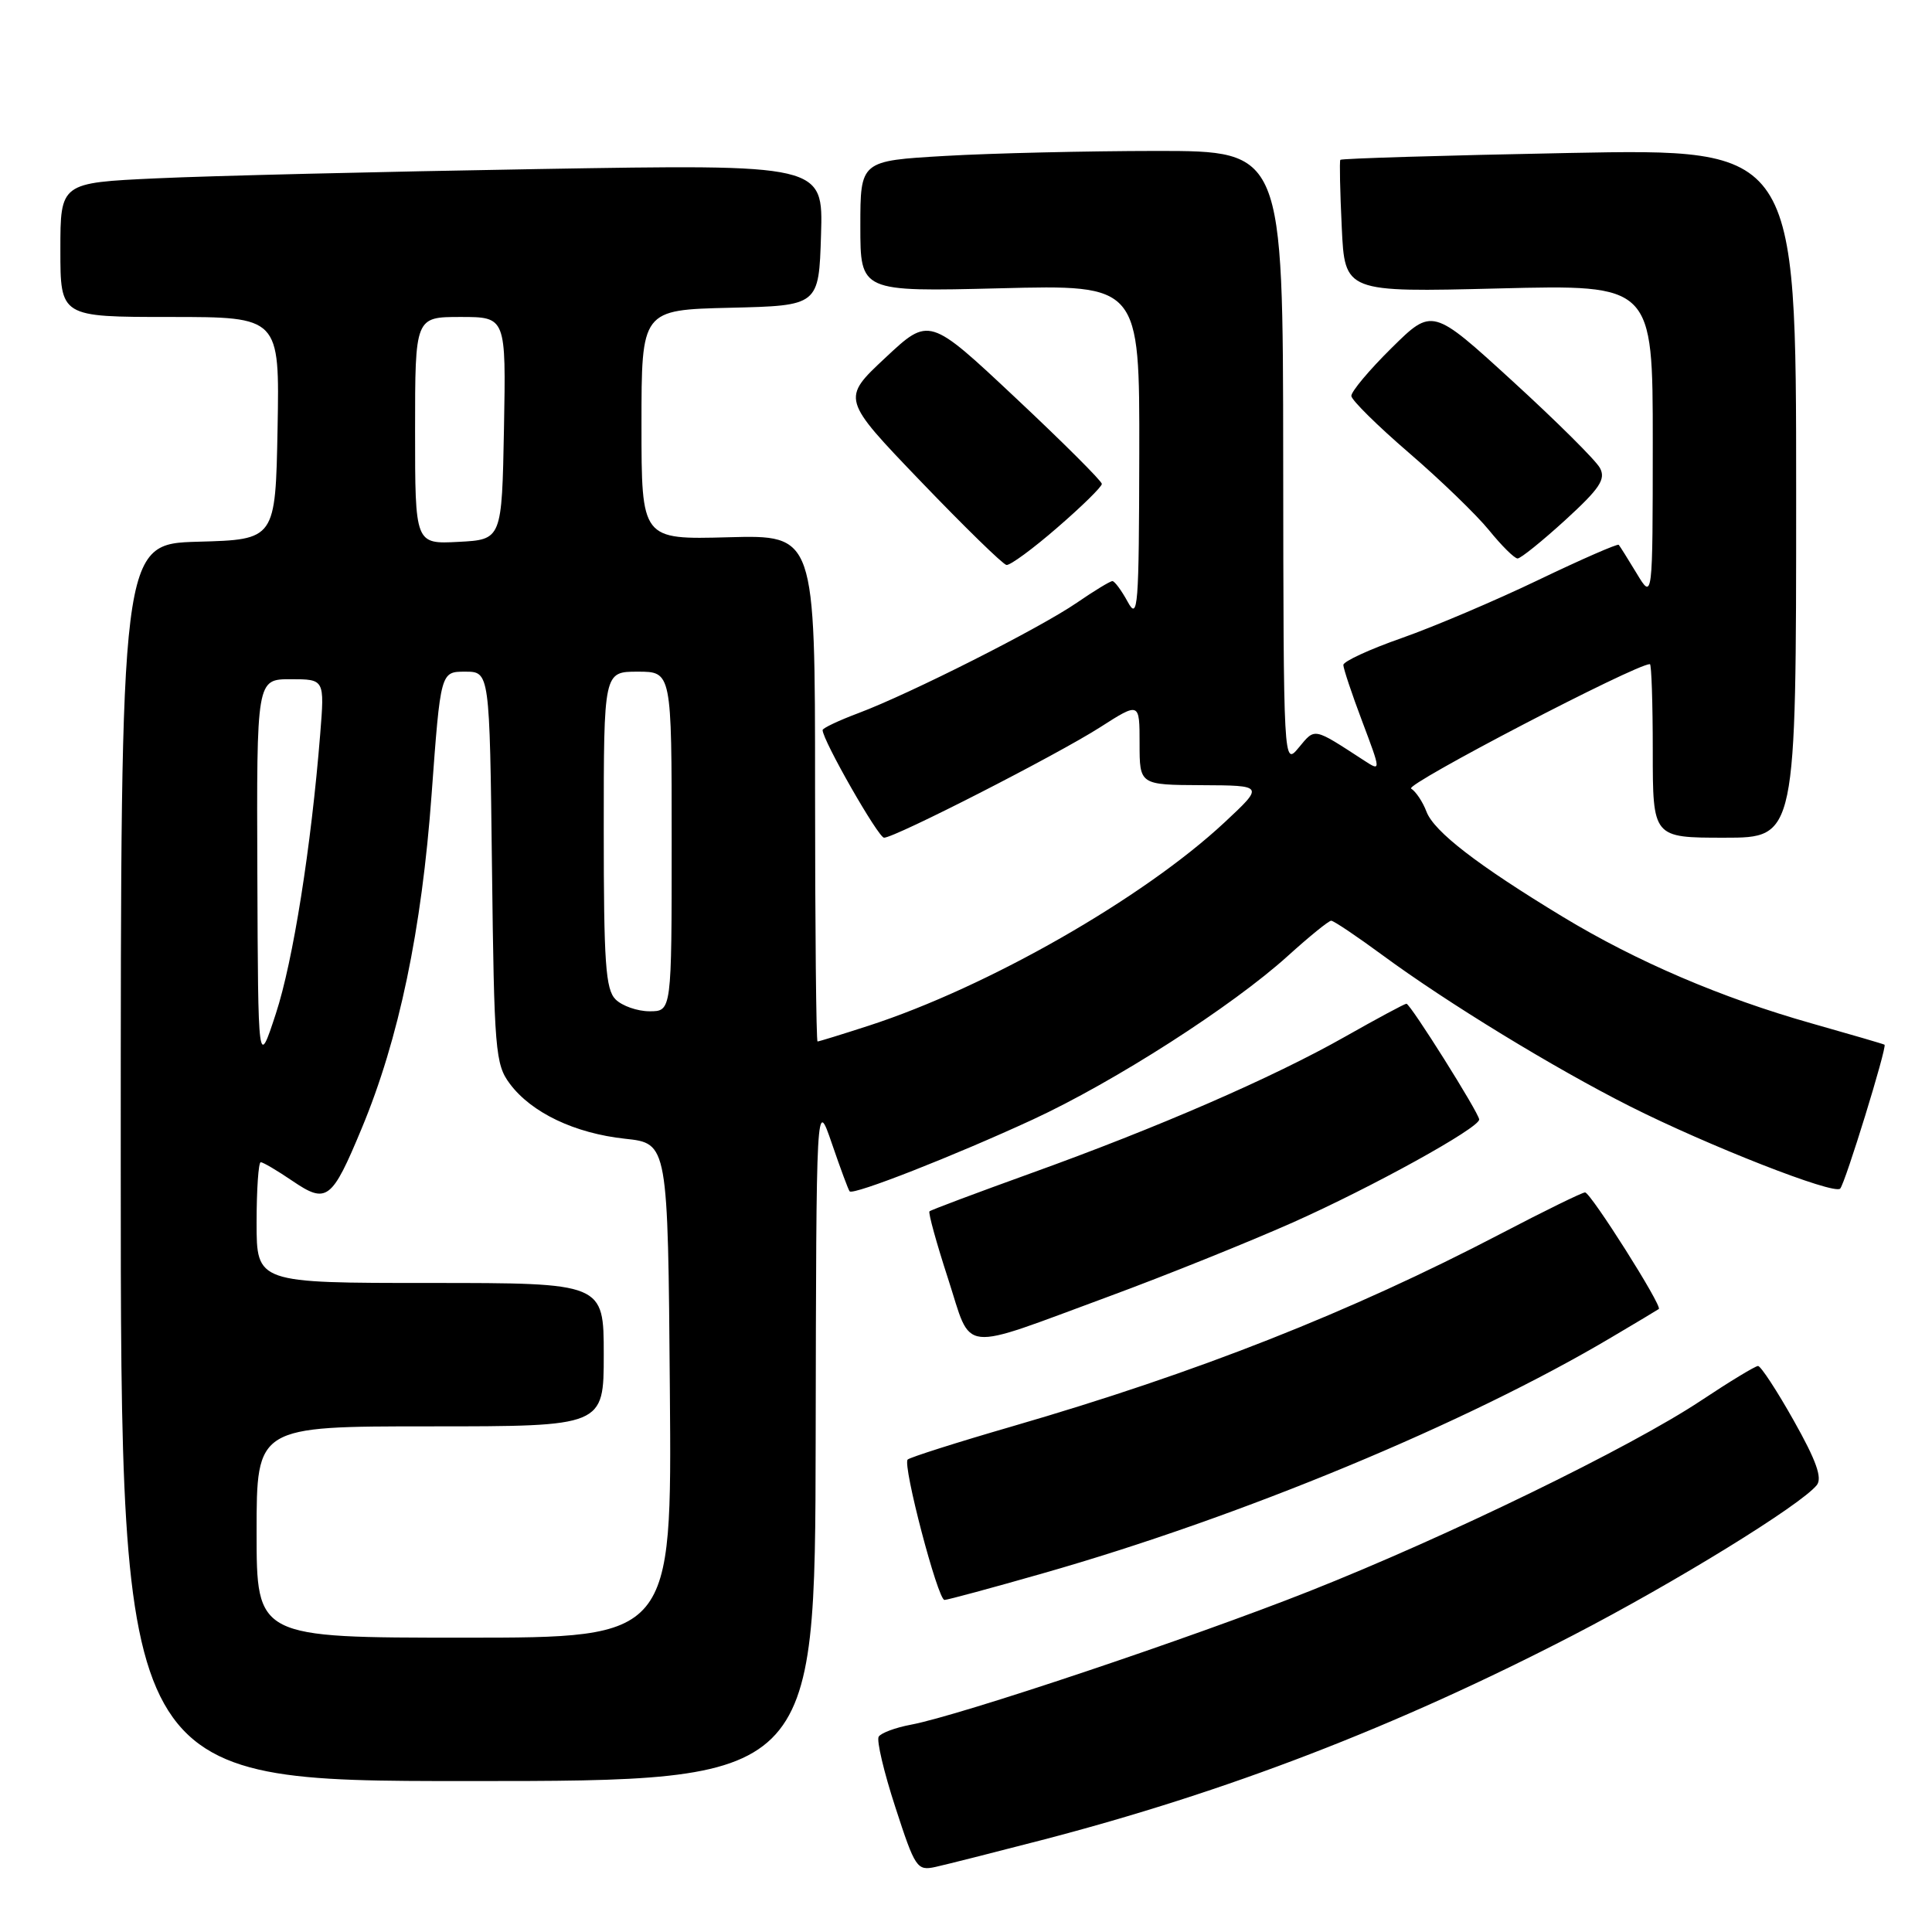 <?xml version="1.0" encoding="UTF-8" standalone="no"?>
<!DOCTYPE svg PUBLIC "-//W3C//DTD SVG 1.1//EN" "http://www.w3.org/Graphics/SVG/1.1/DTD/svg11.dtd" >
<svg xmlns="http://www.w3.org/2000/svg" xmlns:xlink="http://www.w3.org/1999/xlink" version="1.1" viewBox="0 0 256 256">
 <g >
 <path fill="currentColor"
d=" M 138.00 243.83 C 162.58 237.44 184.99 228.81 208.38 216.71 C 222.00 209.66 238.58 199.45 240.73 196.79 C 241.49 195.85 240.67 193.54 237.69 188.25 C 235.45 184.26 233.31 181.00 232.95 181.00 C 232.59 181.00 229.19 183.06 225.40 185.58 C 216.06 191.79 191.76 203.61 173.50 210.84 C 157.87 217.03 127.17 227.32 120.71 228.53 C 118.66 228.91 116.73 229.63 116.43 230.12 C 116.13 230.61 117.12 234.82 118.64 239.47 C 121.26 247.54 121.51 247.91 123.95 247.38 C 125.35 247.07 131.68 245.47 138.00 243.83 Z  M 108.08 190.75 C 108.16 145.50 108.16 145.50 110.22 151.50 C 111.35 154.80 112.41 157.66 112.58 157.86 C 113.05 158.41 126.40 153.17 136.84 148.35 C 147.69 143.33 163.27 133.34 170.65 126.66 C 173.48 124.10 176.06 122.00 176.39 122.00 C 176.72 122.00 179.77 124.05 183.17 126.55 C 191.78 132.89 205.92 141.52 215.99 146.60 C 226.37 151.83 242.99 158.34 243.83 157.50 C 244.48 156.86 250.07 138.70 249.71 138.43 C 249.59 138.34 245.22 137.07 240.00 135.59 C 228.10 132.22 216.89 127.42 207.09 121.49 C 195.79 114.64 190.03 110.20 189.02 107.56 C 188.53 106.26 187.61 104.88 186.98 104.49 C 186.11 103.95 216.72 88.00 218.62 88.00 C 218.83 88.00 219.00 93.17 219.00 99.50 C 219.00 111.00 219.00 111.00 228.50 111.00 C 238.00 111.00 238.00 111.00 238.00 65.34 C 238.00 19.69 238.00 19.69 207.91 20.27 C 191.35 20.59 177.71 21.00 177.60 21.18 C 177.48 21.35 177.56 25.38 177.79 30.12 C 178.19 38.73 178.19 38.73 198.60 38.22 C 219.00 37.71 219.00 37.71 219.00 58.61 C 218.99 79.50 218.99 79.50 216.88 76.00 C 215.72 74.08 214.64 72.36 214.49 72.19 C 214.34 72.02 209.55 74.11 203.86 76.84 C 198.16 79.58 190.01 83.04 185.75 84.54 C 181.49 86.03 178.00 87.64 178.00 88.11 C 178.00 88.57 179.12 91.94 180.50 95.59 C 183.00 102.23 183.00 102.23 180.75 100.77 C 173.96 96.36 174.29 96.42 172.10 99.05 C 170.07 101.50 170.07 101.50 170.03 60.75 C 170.00 20.00 170.00 20.00 153.25 20.00 C 144.04 20.01 131.44 20.30 125.25 20.66 C 114.00 21.31 114.00 21.31 114.00 29.98 C 114.00 38.66 114.00 38.66 132.50 38.20 C 151.00 37.73 151.00 37.73 150.96 60.12 C 150.92 80.53 150.79 82.26 149.43 79.75 C 148.61 78.24 147.69 77.00 147.40 77.00 C 147.10 77.00 144.98 78.29 142.68 79.87 C 137.79 83.23 120.60 91.92 113.75 94.49 C 111.14 95.47 109.00 96.48 109.00 96.74 C 109.00 98.08 116.38 111.00 117.14 111.00 C 118.58 111.00 140.02 100.04 145.75 96.38 C 151.00 93.02 151.00 93.02 151.00 98.51 C 151.00 104.00 151.00 104.00 159.25 104.04 C 167.50 104.08 167.50 104.08 162.25 108.98 C 151.48 119.02 130.87 130.80 115.08 135.92 C 111.56 137.06 108.52 138.00 108.33 138.00 C 108.15 138.00 108.00 122.90 108.00 104.44 C 108.00 70.88 108.00 70.88 96.50 71.19 C 85.00 71.50 85.00 71.50 85.00 56.28 C 85.00 41.06 85.00 41.06 96.75 40.78 C 108.50 40.50 108.50 40.50 108.79 31.13 C 109.08 21.76 109.08 21.76 71.29 22.40 C 50.51 22.75 27.76 23.30 20.75 23.63 C 8.00 24.22 8.00 24.22 8.00 33.11 C 8.00 42.00 8.00 42.00 22.53 42.00 C 37.05 42.00 37.05 42.00 36.78 56.75 C 36.50 71.50 36.50 71.50 26.25 71.78 C 16.00 72.07 16.00 72.07 16.00 154.03 C 16.00 236.00 16.00 236.00 62.00 236.00 C 108.00 236.00 108.00 236.00 108.08 190.75 Z  M 138.17 208.48 C 164.46 200.99 194.32 188.60 213.50 177.22 C 216.80 175.27 219.64 173.57 219.80 173.45 C 220.31 173.08 210.76 158.00 210.03 158.00 C 209.65 158.00 204.63 160.46 198.87 163.47 C 178.91 173.89 158.65 181.88 134.16 188.99 C 126.81 191.12 120.56 193.11 120.27 193.40 C 119.57 194.10 124.26 212.00 125.15 212.00 C 125.53 212.00 131.39 210.42 138.17 208.48 Z  M 147.00 171.76 C 154.43 169.02 165.34 164.63 171.27 162.00 C 181.80 157.31 196.00 149.47 196.00 148.34 C 196.00 147.52 186.88 133.00 186.36 133.00 C 186.12 133.00 182.46 134.97 178.22 137.37 C 168.63 142.80 153.48 149.39 136.50 155.50 C 129.35 158.08 123.35 160.33 123.16 160.51 C 122.98 160.69 124.08 164.69 125.61 169.39 C 128.88 179.44 126.77 179.21 147.00 171.76 Z  M 140.11 69.90 C 143.35 67.10 146.00 64.50 146.00 64.12 C 146.00 63.75 140.85 58.61 134.56 52.71 C 123.12 41.97 123.12 41.97 117.31 47.41 C 111.50 52.84 111.50 52.84 122.00 63.78 C 127.78 69.80 132.89 74.79 133.36 74.86 C 133.84 74.94 136.88 72.71 140.11 69.90 Z  M 207.41 68.91 C 211.99 64.72 212.80 63.50 212.00 62.01 C 211.47 61.01 206.25 55.83 200.41 50.49 C 189.79 40.78 189.79 40.78 184.39 46.11 C 181.43 49.03 179.03 51.90 179.06 52.47 C 179.10 53.03 182.53 56.42 186.69 60.00 C 190.85 63.58 195.62 68.19 197.30 70.25 C 198.97 72.31 200.67 74.00 201.09 74.00 C 201.50 74.00 204.34 71.71 207.41 68.91 Z  M 34.00 203.00 C 34.00 189.00 34.00 189.00 57.00 189.00 C 80.00 189.00 80.00 189.00 80.00 179.50 C 80.00 170.00 80.00 170.00 57.00 170.00 C 34.00 170.00 34.00 170.00 34.00 162.00 C 34.00 157.60 34.25 154.00 34.55 154.00 C 34.86 154.00 36.74 155.11 38.74 156.47 C 43.29 159.56 43.96 159.06 47.93 149.51 C 52.86 137.68 55.88 123.23 57.19 105.25 C 58.38 89.00 58.38 89.00 61.63 89.00 C 64.88 89.00 64.88 89.00 65.19 114.93 C 65.48 139.27 65.63 141.03 67.56 143.61 C 70.42 147.44 76.15 150.17 82.83 150.89 C 88.50 151.50 88.50 151.50 88.76 184.25 C 89.03 217.00 89.03 217.00 61.51 217.00 C 34.00 217.00 34.00 217.00 34.00 203.00 Z  M 34.10 115.75 C 34.00 90.00 34.00 90.00 38.51 90.00 C 43.01 90.00 43.01 90.00 42.43 97.25 C 41.23 112.24 38.83 127.38 36.55 134.32 C 34.20 141.50 34.20 141.50 34.10 115.75 Z  M 81.57 132.43 C 80.24 131.10 80.00 127.62 80.00 109.93 C 80.00 89.00 80.00 89.00 84.50 89.00 C 89.00 89.00 89.00 89.00 89.00 111.50 C 89.00 134.00 89.00 134.00 86.07 134.00 C 84.46 134.00 82.44 133.29 81.57 132.43 Z  M 55.00 57.05 C 55.00 42.00 55.00 42.00 61.03 42.00 C 67.05 42.00 67.05 42.00 66.78 56.75 C 66.50 71.50 66.50 71.50 60.75 71.80 C 55.00 72.10 55.00 72.10 55.00 57.05 Z "/>
</g>
</svg>